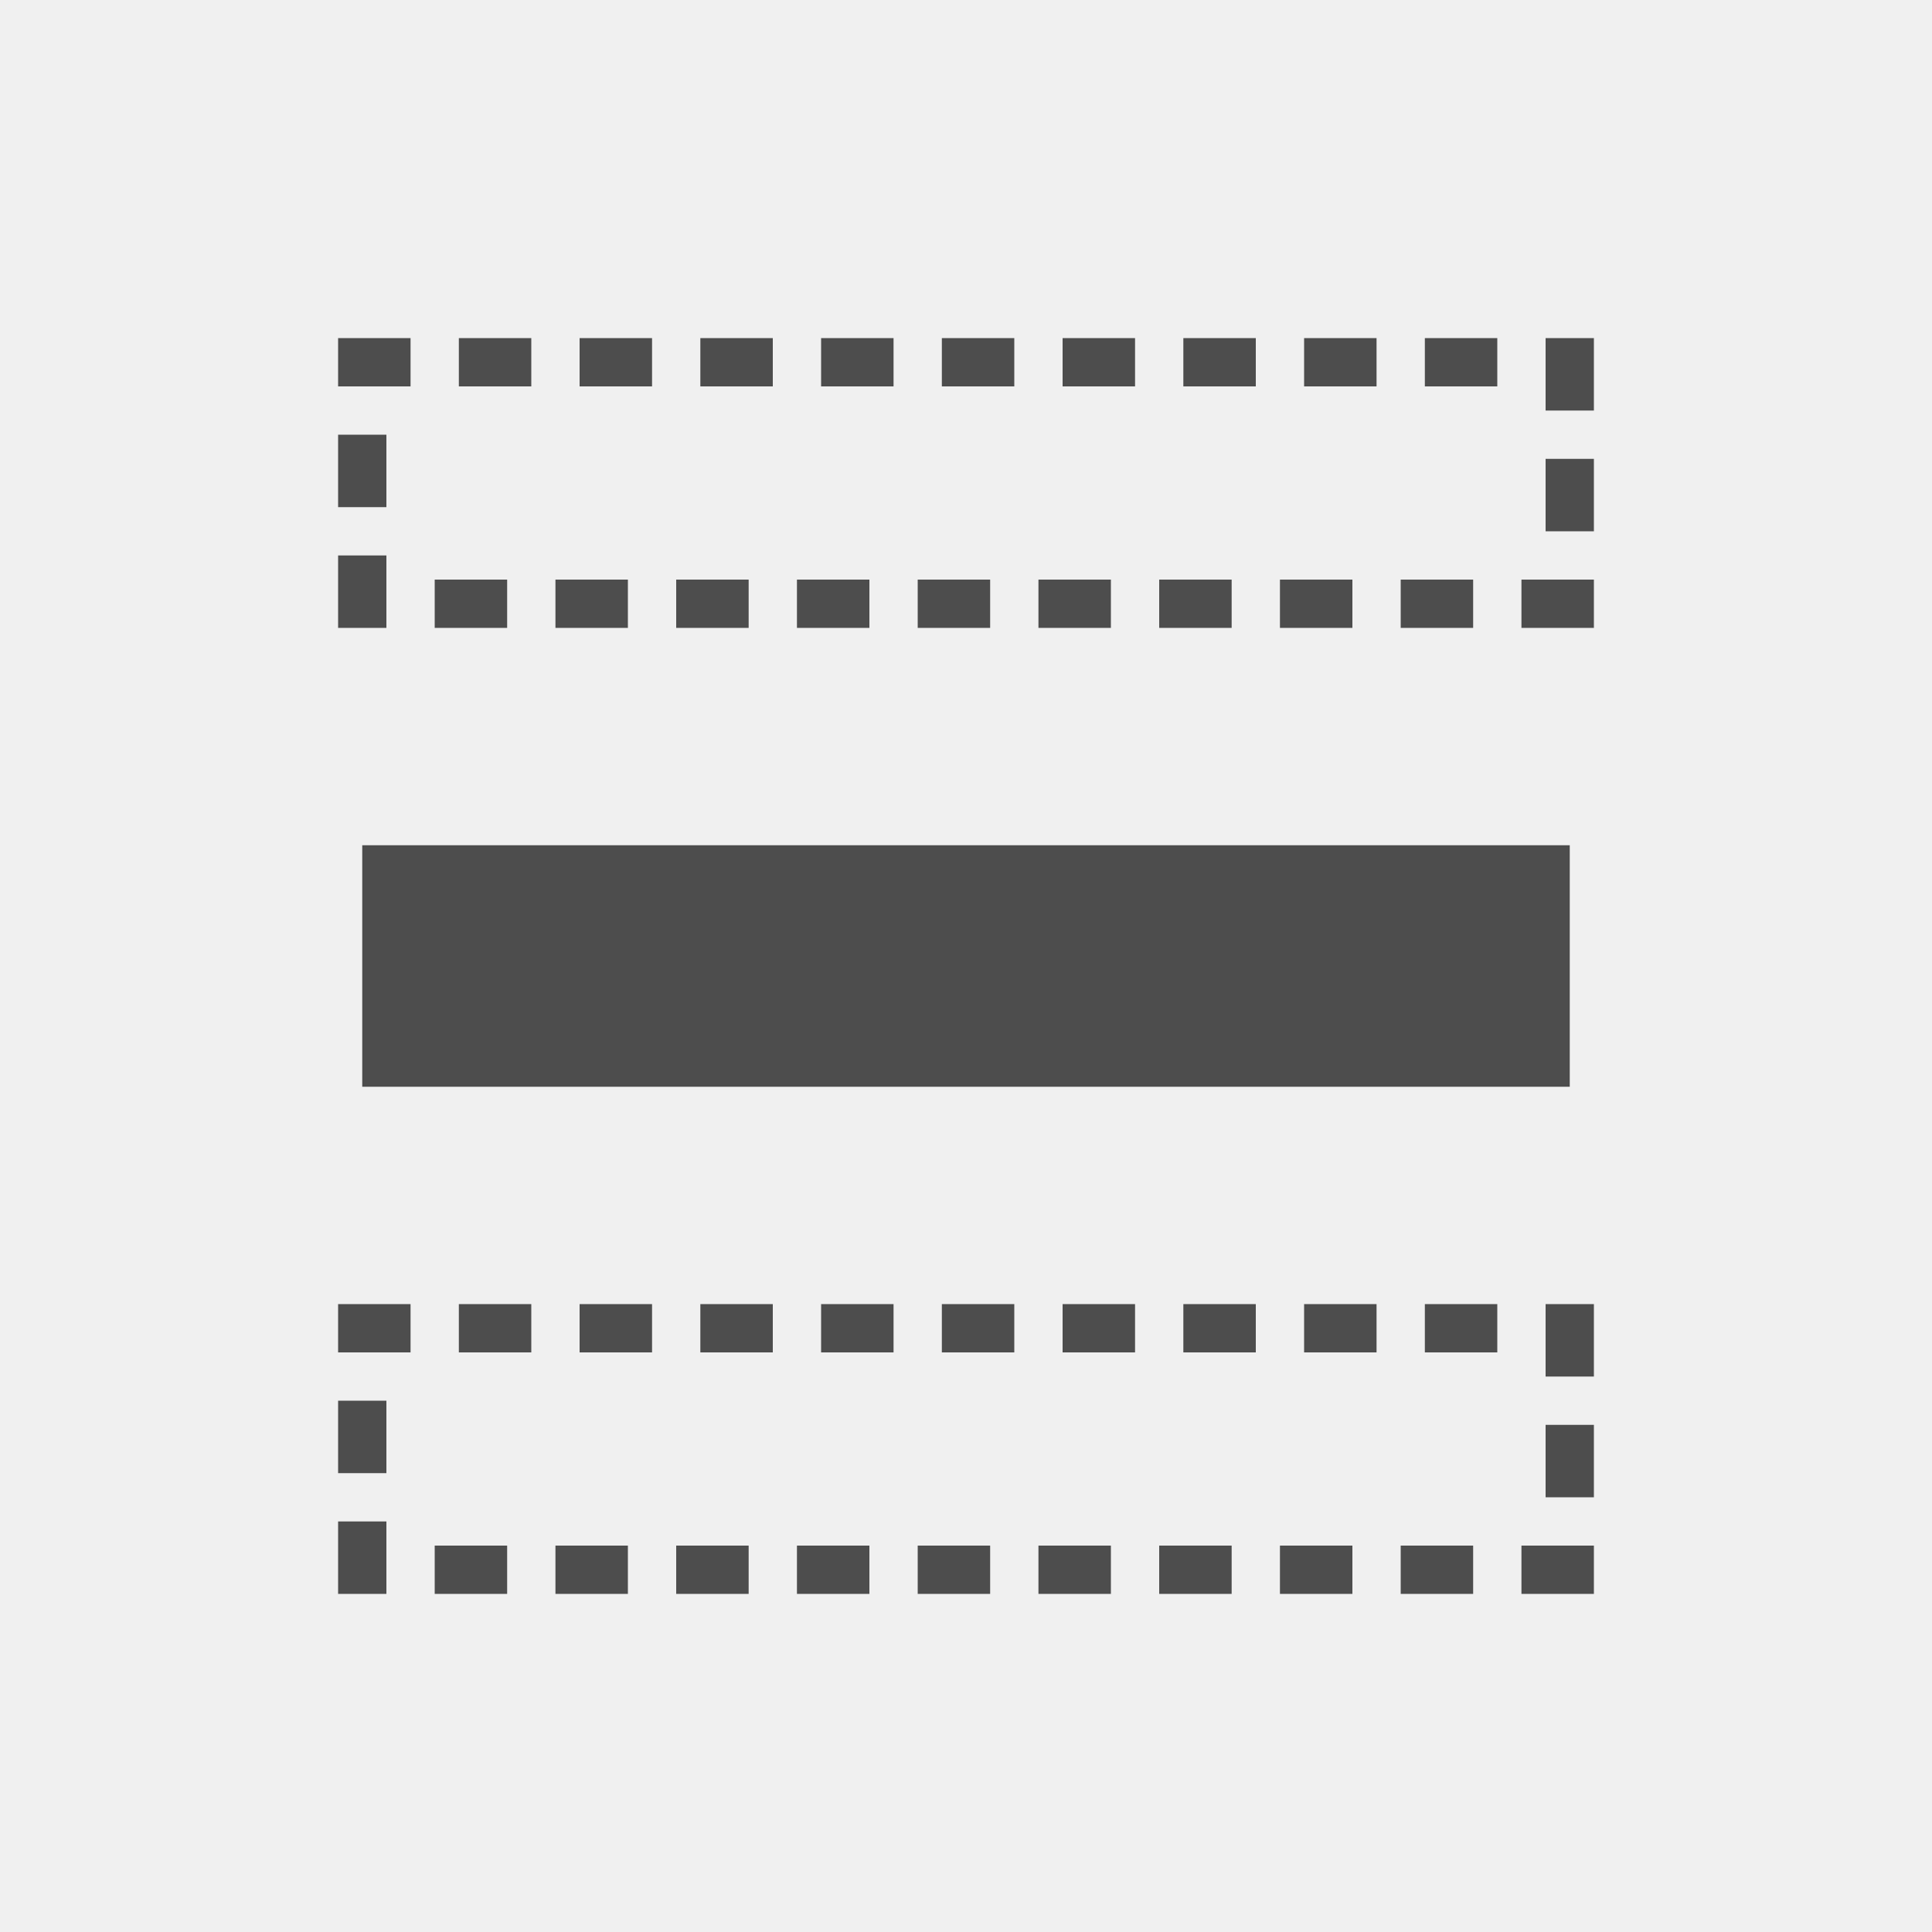 <svg xmlns="http://www.w3.org/2000/svg" width="80" height="80" viewBox="0 0 80 80"><g transform="translate(-0.586 -1)"><rect width="80" height="80" transform="translate(0.586 1)" fill="#f0f0f0"/><rect width="50" height="10" transform="translate(15.586 36)" fill="#4d4d4d"/><rect width="50" height="10" transform="translate(15.586 56)" fill="none" stroke="#4d4d4d" stroke-linecap="square" stroke-width="2" stroke-dasharray="1 4"/><rect width="50" height="10" transform="translate(15.586 16)" fill="none" stroke="#4d4d4d" stroke-linecap="square" stroke-width="2" stroke-dasharray="1 4"/></g></svg>